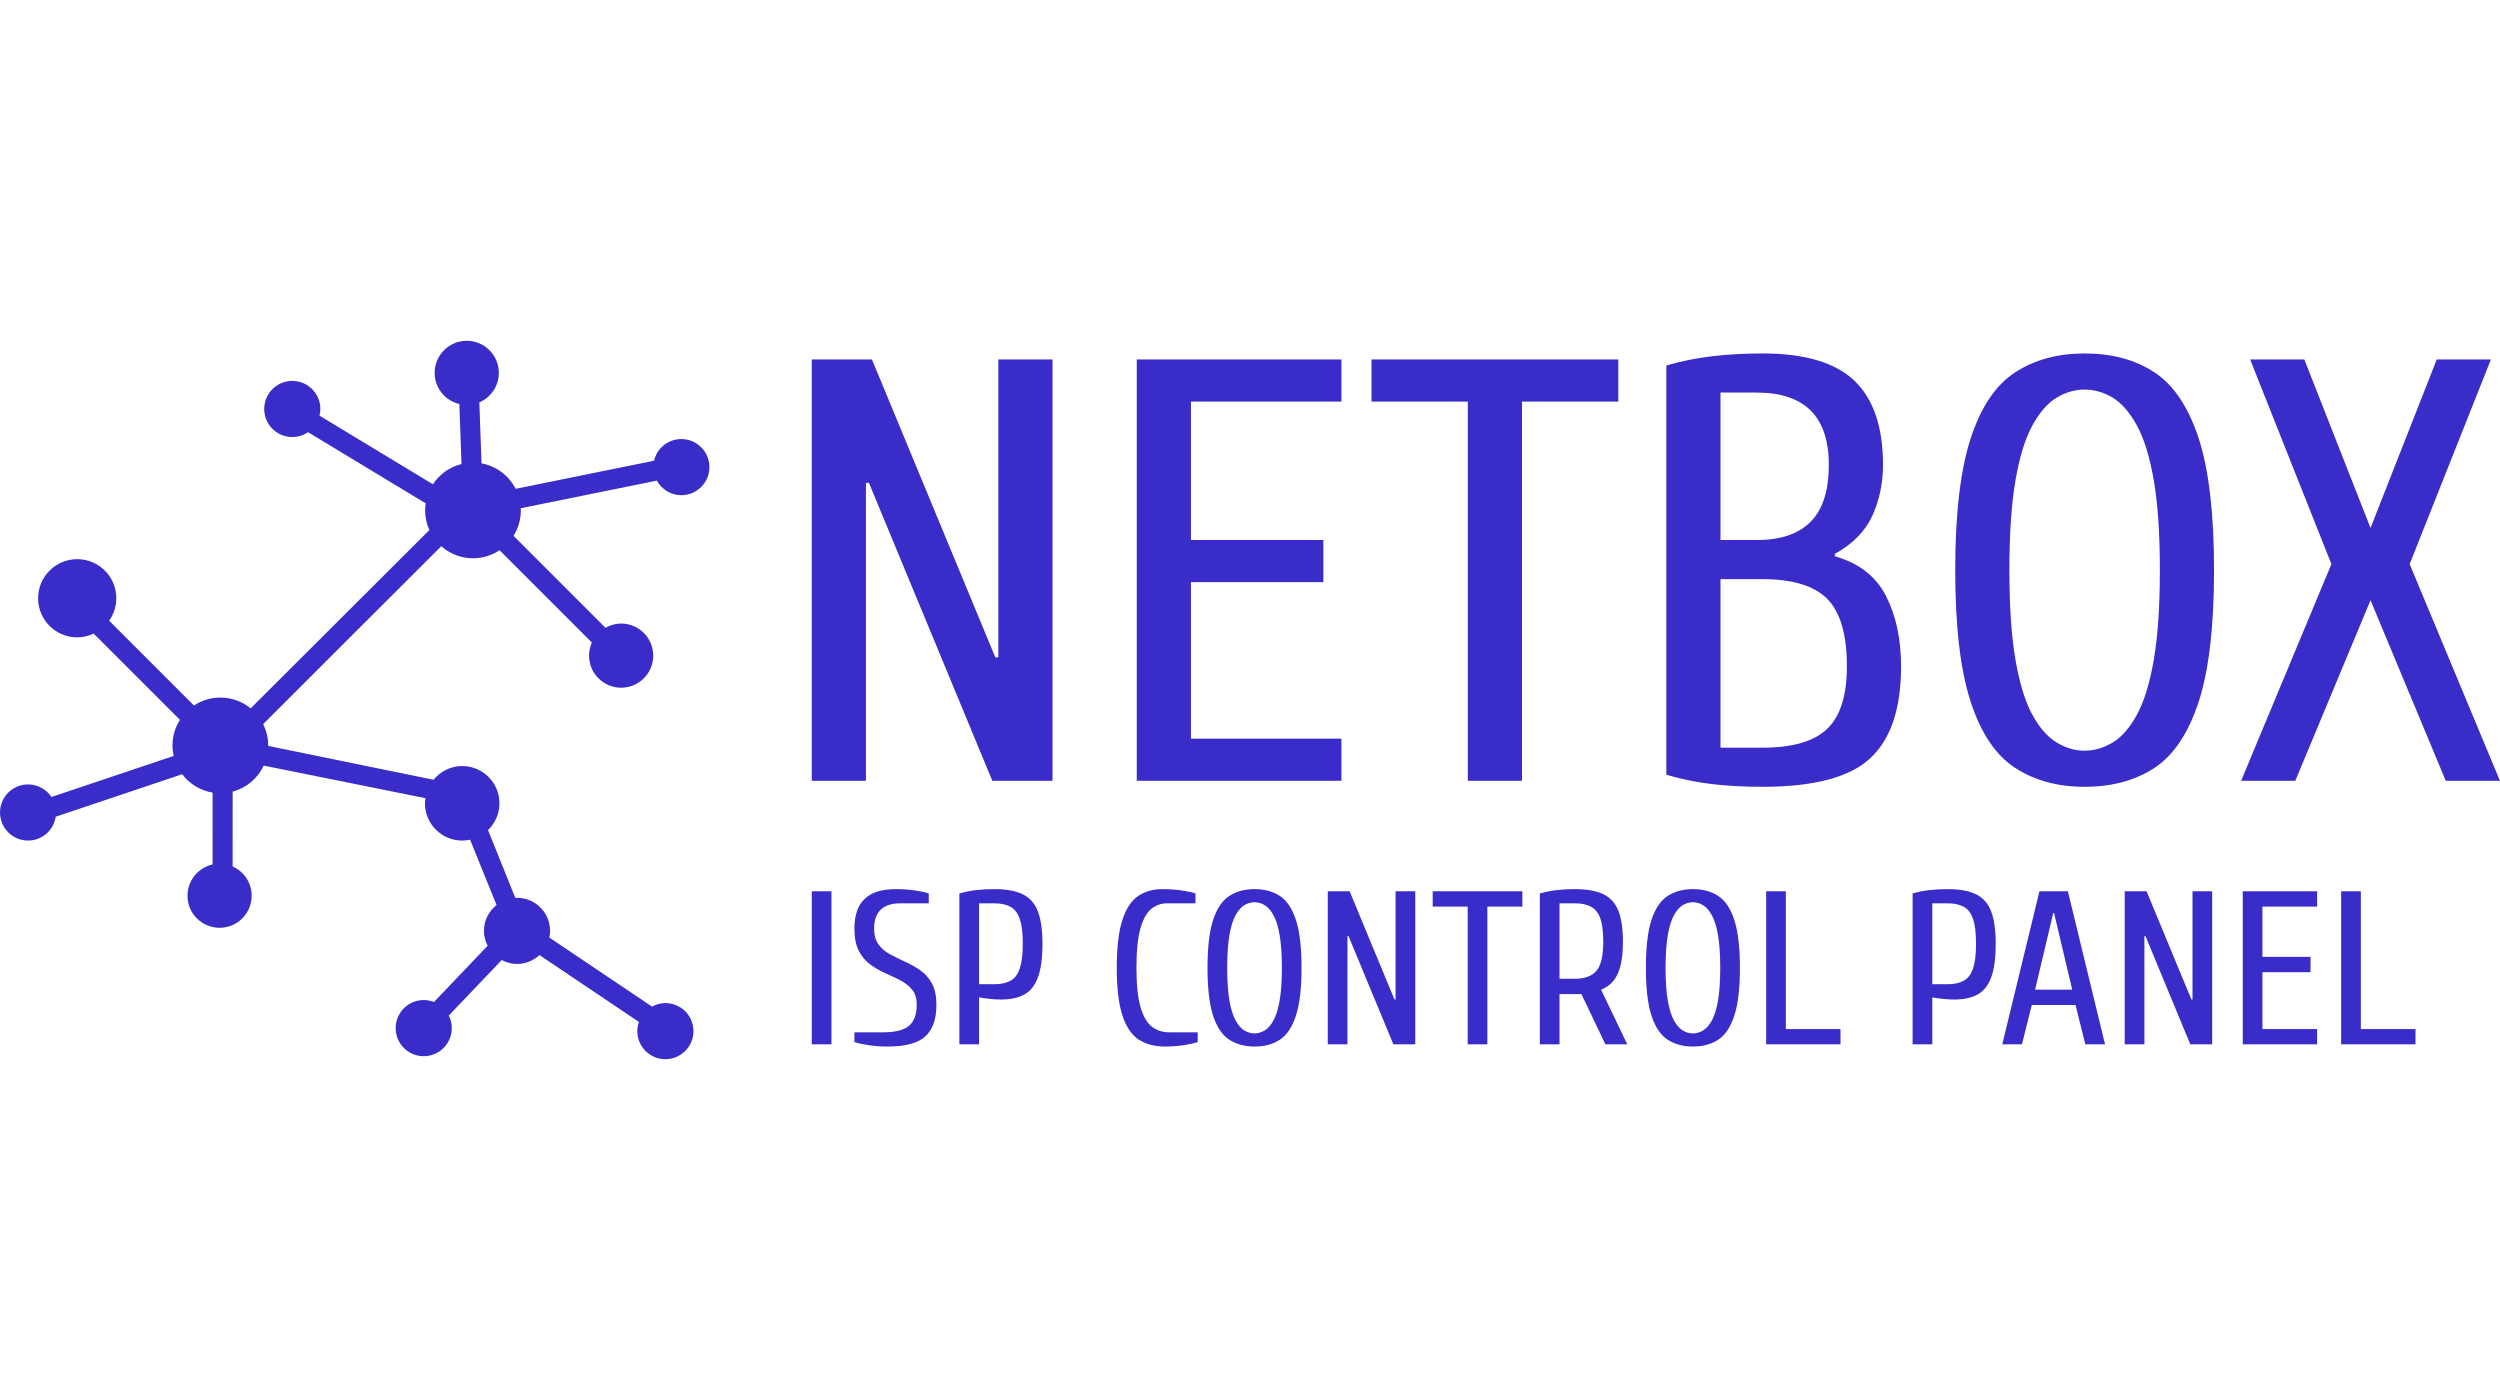       <svg      xmlns="http://www.w3.org/2000/svg"
                    xmlns:xlink="http://www.w3.org/1999/xlink" viewBox="0 0 395.52 113.657" height="70px" width="125px">
        <g>
          <svg
            viewBox="0 0 585.676 168.301"
            height="113.657"
            width="395.52"
          >
            <g transform="matrix(1,0,0,1,190.156,2.963)">
              <svg
                viewBox="0 0 395.52 162.374"
                height="162.374"
                width="395.52"
              >
                <g>
                  <svg
                    viewBox="0 0 395.52 162.374"
                    height="162.374"
                    width="395.52"
                  >
                    <g>
                      <svg
                        viewBox="0 0 395.52 101.524"
                        height="101.524"
                        width="395.52"
                      >
                        <g transform="matrix(1,0,0,1,0,0)">
                          <svg
                            width="395.52"
                            viewBox="3.5 -35.5 140.24 36"
                            height="101.524"
                            data-palette-color="#392cc9"
                          >
                            <path
                              d="M8 0L3.5 0 3.5-35 8.5-35 18.75-10.25 19-10.25 19-35 23.5-35 23.5 0 18.5 0 8.25-24.75 8-24.75 8 0ZM47.5 0L30.5 0 30.5-35 47.5-35 47.5-31.5 35-31.5 35-20 46-20 46-16.5 35-16.5 35-3.5 47.5-3.5 47.5 0ZM62.5 0L58 0 58-31.5 50-31.5 50-35 70.5-35 70.5-31.5 62.5-31.5 62.5 0ZM82.49 0.5L82.49 0.5Q80.24 0.5 78.32 0.28 76.39 0.05 74.49-0.5L74.49-0.5 74.49-34.5Q76.39-35.05 78.32-35.27 80.24-35.5 82.49-35.5L82.49-35.5Q87.74-35.5 90.12-33.23 92.49-30.95 92.49-26.25L92.49-26.25Q92.49-24 91.62-22.05 90.74-20.1 88.49-18.85L88.49-18.85 88.49-18.65Q91.49-17.8 92.74-15.35 93.99-12.9 93.99-9.5L93.99-9.5Q93.99-4.25 91.44-1.88 88.89 0.5 82.49 0.5ZM78.99-16.75L78.99-2.75 82.49-2.75Q86.24-2.75 87.87-4.33 89.49-5.9 89.49-9.5L89.49-9.5Q89.49-13.45 87.87-15.1 86.24-16.75 82.49-16.75L82.49-16.75 78.99-16.75ZM78.99-32.25L78.99-20 81.99-20Q84.99-20 86.49-21.53 87.99-23.05 87.99-26.25L87.99-26.25Q87.99-29.25 86.49-30.75 84.99-32.25 81.99-32.25L81.99-32.25 78.99-32.25ZM109.24 0.5L109.24 0.5Q105.89 0.5 103.47-1.07 101.04-2.65 99.77-6.58 98.49-10.5 98.49-17.5L98.49-17.5Q98.49-24.5 99.77-28.43 101.04-32.35 103.47-33.93 105.89-35.5 109.24-35.5L109.24-35.5Q112.64-35.5 115.04-33.93 117.44-32.35 118.72-28.43 119.99-24.5 119.99-17.5L119.99-17.5Q119.99-10.5 118.72-6.58 117.44-2.65 115.04-1.07 112.64 0.5 109.24 0.5ZM109.24-2.5L109.24-2.5Q110.44-2.5 111.57-3.18 112.69-3.85 113.59-5.5 114.49-7.15 114.99-10.08 115.49-13 115.49-17.5L115.49-17.5Q115.49-22 114.99-24.93 114.49-27.85 113.59-29.5 112.69-31.15 111.57-31.83 110.44-32.5 109.24-32.5L109.24-32.5Q108.04-32.5 106.92-31.83 105.79-31.15 104.89-29.5 103.99-27.85 103.49-24.93 102.99-22 102.99-17.5L102.99-17.5Q102.99-13 103.49-10.08 103.99-7.15 104.89-5.5 105.79-3.85 106.92-3.18 108.04-2.5 109.24-2.5ZM126.74 0L122.24 0 129.74-18 122.99-35 127.49-35 132.99-21 138.49-35 142.99-35 136.24-18 143.74 0 139.24 0 132.99-15 126.74 0Z"
                              opacity="1"
                              transform="matrix(1,0,0,1,0,0)"
                              fill="#392cc9"
                              class="undefined-text-0"
                              data-fill-palette-color="primary"
                              id="text-0"
                            ></path>
                          </svg>
                        </g>
                      </svg>
                    </g>
                    <g transform="matrix(1,0,0,1,0,125.491)">
                      <svg
                        viewBox="0 0 375.744 36.883"
                        height="36.883"
                        width="375.744"
                      >
                        <g transform="matrix(1,0,0,1,0,0)">
                          <svg
                            width="375.744"
                            viewBox="3.5 -35.5 366.71 36"
                            height="36.883"
                            data-palette-color="#392cc9"
                          >
                            <path
                              d="M8 0L3.5 0 3.5-35 8-35 8 0ZM20.75 0.5L20.75 0.5Q18.5 0.5 16.45 0.18 14.4-0.15 13.25-0.5L13.25-0.5 13.25-2.75 19.75-2.75Q24.05-2.75 25.77-4.28 27.5-5.8 27.5-9L27.5-9Q27.5-11.2 26.47-12.48 25.45-13.75 23.82-14.6 22.2-15.45 20.37-16.25 18.55-17.05 16.92-18.23 15.3-19.4 14.27-21.35 13.25-23.3 13.25-26.5L13.25-26.5Q13.25-31 15.57-33.25 17.9-35.5 22.75-35.5L22.75-35.5Q25-35.5 27.07-35.2 29.15-34.9 30.25-34.5L30.25-34.5 30.25-32.25 23.75-32.25Q20.75-32.25 19.25-30.78 17.75-29.3 17.75-26.5L17.75-26.5Q17.75-24.2 18.77-22.83 19.8-21.45 21.42-20.58 23.05-19.7 24.87-18.88 26.7-18.05 28.32-16.93 29.95-15.8 30.97-13.93 32-12.05 32-9L32-9Q32-4.15 29.47-1.83 26.95 0.5 20.75 0.5ZM41.75 0L37.25 0 37.25-34.5Q39.15-35.05 41.07-35.27 43-35.5 45.25-35.5L45.25-35.5Q49.25-35.5 51.67-34.35 54.1-33.2 55.17-30.48 56.25-27.75 56.25-23L56.25-23Q56.25-18.15 55.22-15.35 54.2-12.55 52.1-11.4 50-10.25 46.75-10.25L46.75-10.25Q45.65-10.25 44.17-10.4 42.7-10.55 41.75-10.75L41.75-10.75 41.75 0ZM41.75-32.25L41.75-13.75 45.25-13.75Q47.5-13.75 48.95-14.55 50.4-15.35 51.07-17.38 51.75-19.4 51.75-23L51.75-23Q51.75-26.65 51.07-28.65 50.4-30.65 48.95-31.45 47.5-32.25 45.25-32.25L45.25-32.25 41.75-32.25ZM84.24 0.5L84.24 0.5Q80.74 0.5 78.29-1.07 75.84-2.65 74.54-6.58 73.24-10.5 73.24-17.5L73.24-17.5Q73.24-24.5 74.52-28.43 75.79-32.35 78.14-33.93 80.49-35.5 83.74-35.5L83.74-35.5Q85.99-35.5 88.07-35.2 90.14-34.9 91.24-34.5L91.24-34.5 91.24-32.25 84.74-32.25Q82.74-32.25 81.17-31 79.59-29.75 78.67-26.58 77.74-23.4 77.74-17.5L77.74-17.5Q77.74-11.65 78.69-8.45 79.64-5.25 81.32-4 82.99-2.75 85.24-2.75L85.24-2.75 91.74-2.75 91.74-0.5Q90.64-0.15 88.57 0.18 86.49 0.5 84.24 0.5ZM104.74 0.5L104.74 0.5Q101.39 0.5 98.96-1.07 96.54-2.65 95.26-6.58 93.99-10.5 93.99-17.5L93.99-17.5Q93.99-24.5 95.26-28.43 96.54-32.35 98.96-33.93 101.39-35.5 104.74-35.5L104.74-35.5Q108.14-35.5 110.54-33.93 112.94-32.35 114.21-28.43 115.49-24.5 115.49-17.5L115.49-17.5Q115.49-10.5 114.21-6.58 112.94-2.65 110.54-1.07 108.14 0.5 104.74 0.5ZM104.74-2.5L104.74-2.5Q105.94-2.5 107.06-3.18 108.19-3.85 109.09-5.5 109.99-7.15 110.49-10.08 110.99-13 110.99-17.5L110.99-17.5Q110.99-22 110.49-24.93 109.99-27.85 109.09-29.5 108.19-31.15 107.06-31.83 105.94-32.5 104.74-32.5L104.74-32.5Q103.54-32.5 102.41-31.83 101.29-31.15 100.39-29.5 99.49-27.85 98.99-24.93 98.49-22 98.49-17.5L98.49-17.5Q98.49-13 98.99-10.08 99.49-7.15 100.39-5.5 101.29-3.85 102.41-3.18 103.54-2.5 104.74-2.5ZM125.99 0L121.49 0 121.49-35 126.49-35 136.74-10.25 136.99-10.25 136.99-35 141.49-35 141.49 0 136.49 0 126.24-24.75 125.99-24.75 125.99 0ZM157.98 0L153.48 0 153.48-31.5 145.48-31.5 145.48-35 165.98-35 165.98-31.5 157.98-31.5 157.98 0ZM174.48 0L169.98 0 169.98-34.5Q171.88-35.05 173.81-35.27 175.73-35.5 177.98-35.5L177.98-35.5Q181.98-35.5 184.41-34.38 186.83-33.25 187.91-30.63 188.98-28 188.98-23.5L188.98-23.5Q188.98-20.15 188.41-17.93 187.83-15.7 186.73-14.43 185.63-13.15 183.98-12.5L183.98-12.5 189.98 0 184.98 0 179.48-11.5 174.48-11.5 174.48 0ZM174.48-32.25L174.48-15 177.98-15Q181.38-15 182.93-16.82 184.48-18.65 184.48-23.5L184.48-23.5Q184.48-26.9 183.81-28.8 183.13-30.7 181.68-31.48 180.23-32.25 177.98-32.25L177.98-32.25 174.48-32.25ZM204.98 0.5L204.98 0.5Q201.63 0.5 199.2-1.07 196.78-2.65 195.5-6.58 194.23-10.5 194.23-17.5L194.23-17.5Q194.23-24.5 195.5-28.43 196.78-32.35 199.2-33.93 201.63-35.5 204.98-35.5L204.98-35.5Q208.38-35.5 210.78-33.93 213.18-32.35 214.45-28.43 215.73-24.5 215.73-17.5L215.73-17.5Q215.73-10.5 214.45-6.58 213.18-2.65 210.78-1.07 208.38 0.5 204.98 0.5ZM204.98-2.5L204.98-2.5Q206.18-2.5 207.3-3.18 208.43-3.85 209.33-5.5 210.23-7.15 210.73-10.08 211.23-13 211.23-17.5L211.23-17.5Q211.23-22 210.73-24.93 210.23-27.85 209.33-29.5 208.43-31.15 207.3-31.83 206.18-32.5 204.98-32.5L204.98-32.5Q203.78-32.5 202.65-31.83 201.53-31.15 200.63-29.5 199.73-27.85 199.23-24.93 198.73-22 198.73-17.5L198.73-17.5Q198.73-13 199.23-10.08 199.73-7.15 200.63-5.5 201.53-3.85 202.65-3.18 203.78-2.5 204.98-2.5ZM238.73 0L221.73 0 221.73-35 226.23-35 226.23-3.5 238.73-3.5 238.73 0ZM259.72 0L255.22 0 255.22-34.5Q257.12-35.05 259.05-35.27 260.97-35.5 263.22-35.5L263.22-35.5Q267.22-35.5 269.65-34.35 272.07-33.2 273.15-30.48 274.22-27.75 274.22-23L274.22-23Q274.22-18.15 273.2-15.35 272.17-12.55 270.07-11.4 267.97-10.25 264.72-10.25L264.72-10.25Q263.62-10.25 262.15-10.4 260.67-10.55 259.72-10.75L259.72-10.75 259.72 0ZM259.72-32.25L259.72-13.75 263.22-13.75Q265.47-13.75 266.92-14.55 268.37-15.35 269.05-17.38 269.72-19.4 269.72-23L269.72-23Q269.72-26.65 269.05-28.65 268.37-30.65 266.92-31.45 265.47-32.25 263.22-32.25L263.22-32.25 259.72-32.25ZM280.22 0L275.72 0 284.22-35 290.72-35 299.22 0 294.72 0 292.47-9 282.47-9 280.22 0ZM287.37-30L283.22-12.5 291.72-12.5 287.57-30 287.37-30ZM308.22 0L303.72 0 303.72-35 308.72-35 318.97-10.25 319.22-10.25 319.22-35 323.72-35 323.72 0 318.72 0 308.47-24.75 308.22-24.75 308.22 0ZM347.71 0L330.71 0 330.71-35 347.71-35 347.71-31.5 335.21-31.5 335.21-20 346.21-20 346.21-16.5 335.21-16.5 335.21-3.5 347.71-3.5 347.71 0ZM370.21 0L353.21 0 353.21-35 357.71-35 357.71-3.5 370.21-3.5 370.21 0Z"
                              opacity="1"
                              transform="matrix(1,0,0,1,0,0)"
                              fill="#392cc9"
                              class="undefined-text-1"
                              data-fill-palette-color="secondary"
                              id="text-1"
                            ></path>
                          </svg>
                        </g>
                      </svg>
                    </g>
                  </svg>
                </g>
              </svg>
            </g>
            <g>
              <svg
                viewBox="0 0 166.189 168.301"
                height="168.301"
                width="166.189"
              >
                <g>
                  <svg
                    xmlns="http://www.w3.org/2000/svg"
                    xmlns:xlink="http://www.w3.org/1999/xlink"
                    version="1.1"
                    x="0"
                    y="0"
                    viewBox="1.544 0 97.585 98.825"
                    enable-background="new 0 0 100 100"
                    xml:space="preserve"
                    height="168.301"
                    width="166.189"
                    class="icon-icon-0"
                    data-fill-palette-color="accent"
                    id="icon-0"
                  >
                    <path
                      d="M95.267 21.241c2.133 0 3.862-1.729 3.862-3.862s-1.729-3.862-3.862-3.862c-1.828 0-3.353 1.275-3.752 2.982l-19.04 3.862c-0.917-1.805-2.638-3.127-4.693-3.498l-0.3-8.391c1.576-0.673 2.683-2.235 2.683-4.059C70.164 1.976 68.188 0 65.75 0c-2.437 0-4.414 1.976-4.414 4.414 0 2.086 1.451 3.822 3.396 4.283l0.295 8.255c-1.637 0.404-3.031 1.415-3.929 2.786l-15.608-9.439c0.073-0.296 0.123-0.602 0.123-0.92 0-2.134-1.729-3.862-3.862-3.862-2.132 0-3.862 1.728-3.862 3.862s1.729 3.862 3.862 3.862c0.805 0 1.552-0.248 2.17-0.669l16.183 9.789c-0.048 0.319-0.08 0.644-0.08 0.976 0 0.963 0.212 1.875 0.583 2.699L36.021 50.564c-1.135-0.928-2.584-1.486-4.165-1.486-1.343 0-2.59 0.404-3.631 1.094L16.558 38.505c0.616-0.875 0.985-1.937 0.985-3.088 0-2.971-2.408-5.379-5.379-5.379-2.971 0-5.379 2.408-5.379 5.379 0 2.971 2.409 5.379 5.379 5.379 0.813 0 1.577-0.194 2.268-0.518l11.865 11.866c-0.646 1.019-1.025 2.223-1.025 3.518 0 0.497 0.06 0.979 0.164 1.444l-16.813 5.65c-0.692-1.042-1.873-1.729-3.217-1.729-2.133 0-3.862 1.729-3.862 3.862 0 2.133 1.729 3.86 3.862 3.86 1.934 0 3.521-1.425 3.803-3.28l17.398-5.846c0.998 1.32 2.479 2.249 4.183 2.527l-0.003 9.885c-1.973 0.439-3.45 2.195-3.45 4.301 0 2.438 1.976 4.413 4.414 4.413s4.414-1.976 4.414-4.413c0-1.798-1.078-3.338-2.62-4.025l0.004-10.294c1.898-0.505 3.455-1.832 4.271-3.58l22.252 4.481C60.039 63.152 60 63.383 60 63.625c0 2.83 2.295 5.125 5.125 5.125 0.374 0 0.736-0.045 1.087-0.121l3.639 8.99c-1.05 0.836-1.737 2.107-1.737 3.555 0 0.74 0.193 1.43 0.508 2.047l-7.385 7.743c-0.033-0.013-0.062-0.034-0.097-0.046-2.006-0.723-4.219 0.32-4.94 2.326-0.721 2.006 0.32 4.218 2.326 4.94 2.008 0.722 4.219-0.321 4.941-2.327 0.372-1.035 0.268-2.121-0.189-3.035l7.281-7.637c0.633 0.333 1.342 0.538 2.105 0.538 1.195 0 2.273-0.47 3.086-1.224l13.693 9.205c-0.138 0.396-0.228 0.815-0.228 1.261 0 2.133 1.729 3.86 3.86 3.86 2.133 0 3.862-1.729 3.862-3.86 0-2.134-1.729-3.862-3.862-3.862-0.668 0-1.289 0.186-1.838 0.486l-14.119-9.491c0.062-0.299 0.097-0.608 0.097-0.926 0-2.515-2.038-4.552-4.552-4.552-0.08 0-0.153 0.019-0.231 0.022l-3.754-9.337c0.966-0.932 1.571-2.234 1.571-3.682 0-2.83-2.295-5.125-5.125-5.125-1.594 0-3.001 0.743-3.94 1.886l-22.749-4.652c0-0.024 0.003-0.047 0.003-0.071 0-1.056-0.254-2.05-0.696-2.934l24.501-24.472c1.162 1.031 2.688 1.663 4.363 1.663 1.354 0 2.61-0.41 3.656-1.11l12.703 12.703c-0.246 0.55-0.391 1.156-0.391 1.797 0 2.439 1.977 4.414 4.414 4.414s4.413-1.975 4.413-4.414c0-2.438-1.976-4.414-4.413-4.414-0.787 0-1.516 0.223-2.154 0.584L72.183 26.826c0.635-1.013 1.008-2.207 1.008-3.49 0-0.103-0.011-0.202-0.016-0.304L91.9 19.235C92.558 20.426 93.811 21.241 95.267 21.241z"
                      fill="#392cc9"
                      data-fill-palette-color="accent"
                    ></path>
                  </svg>
                </g>
              </svg>
            </g>
          </svg>
        </g>
      </svg>